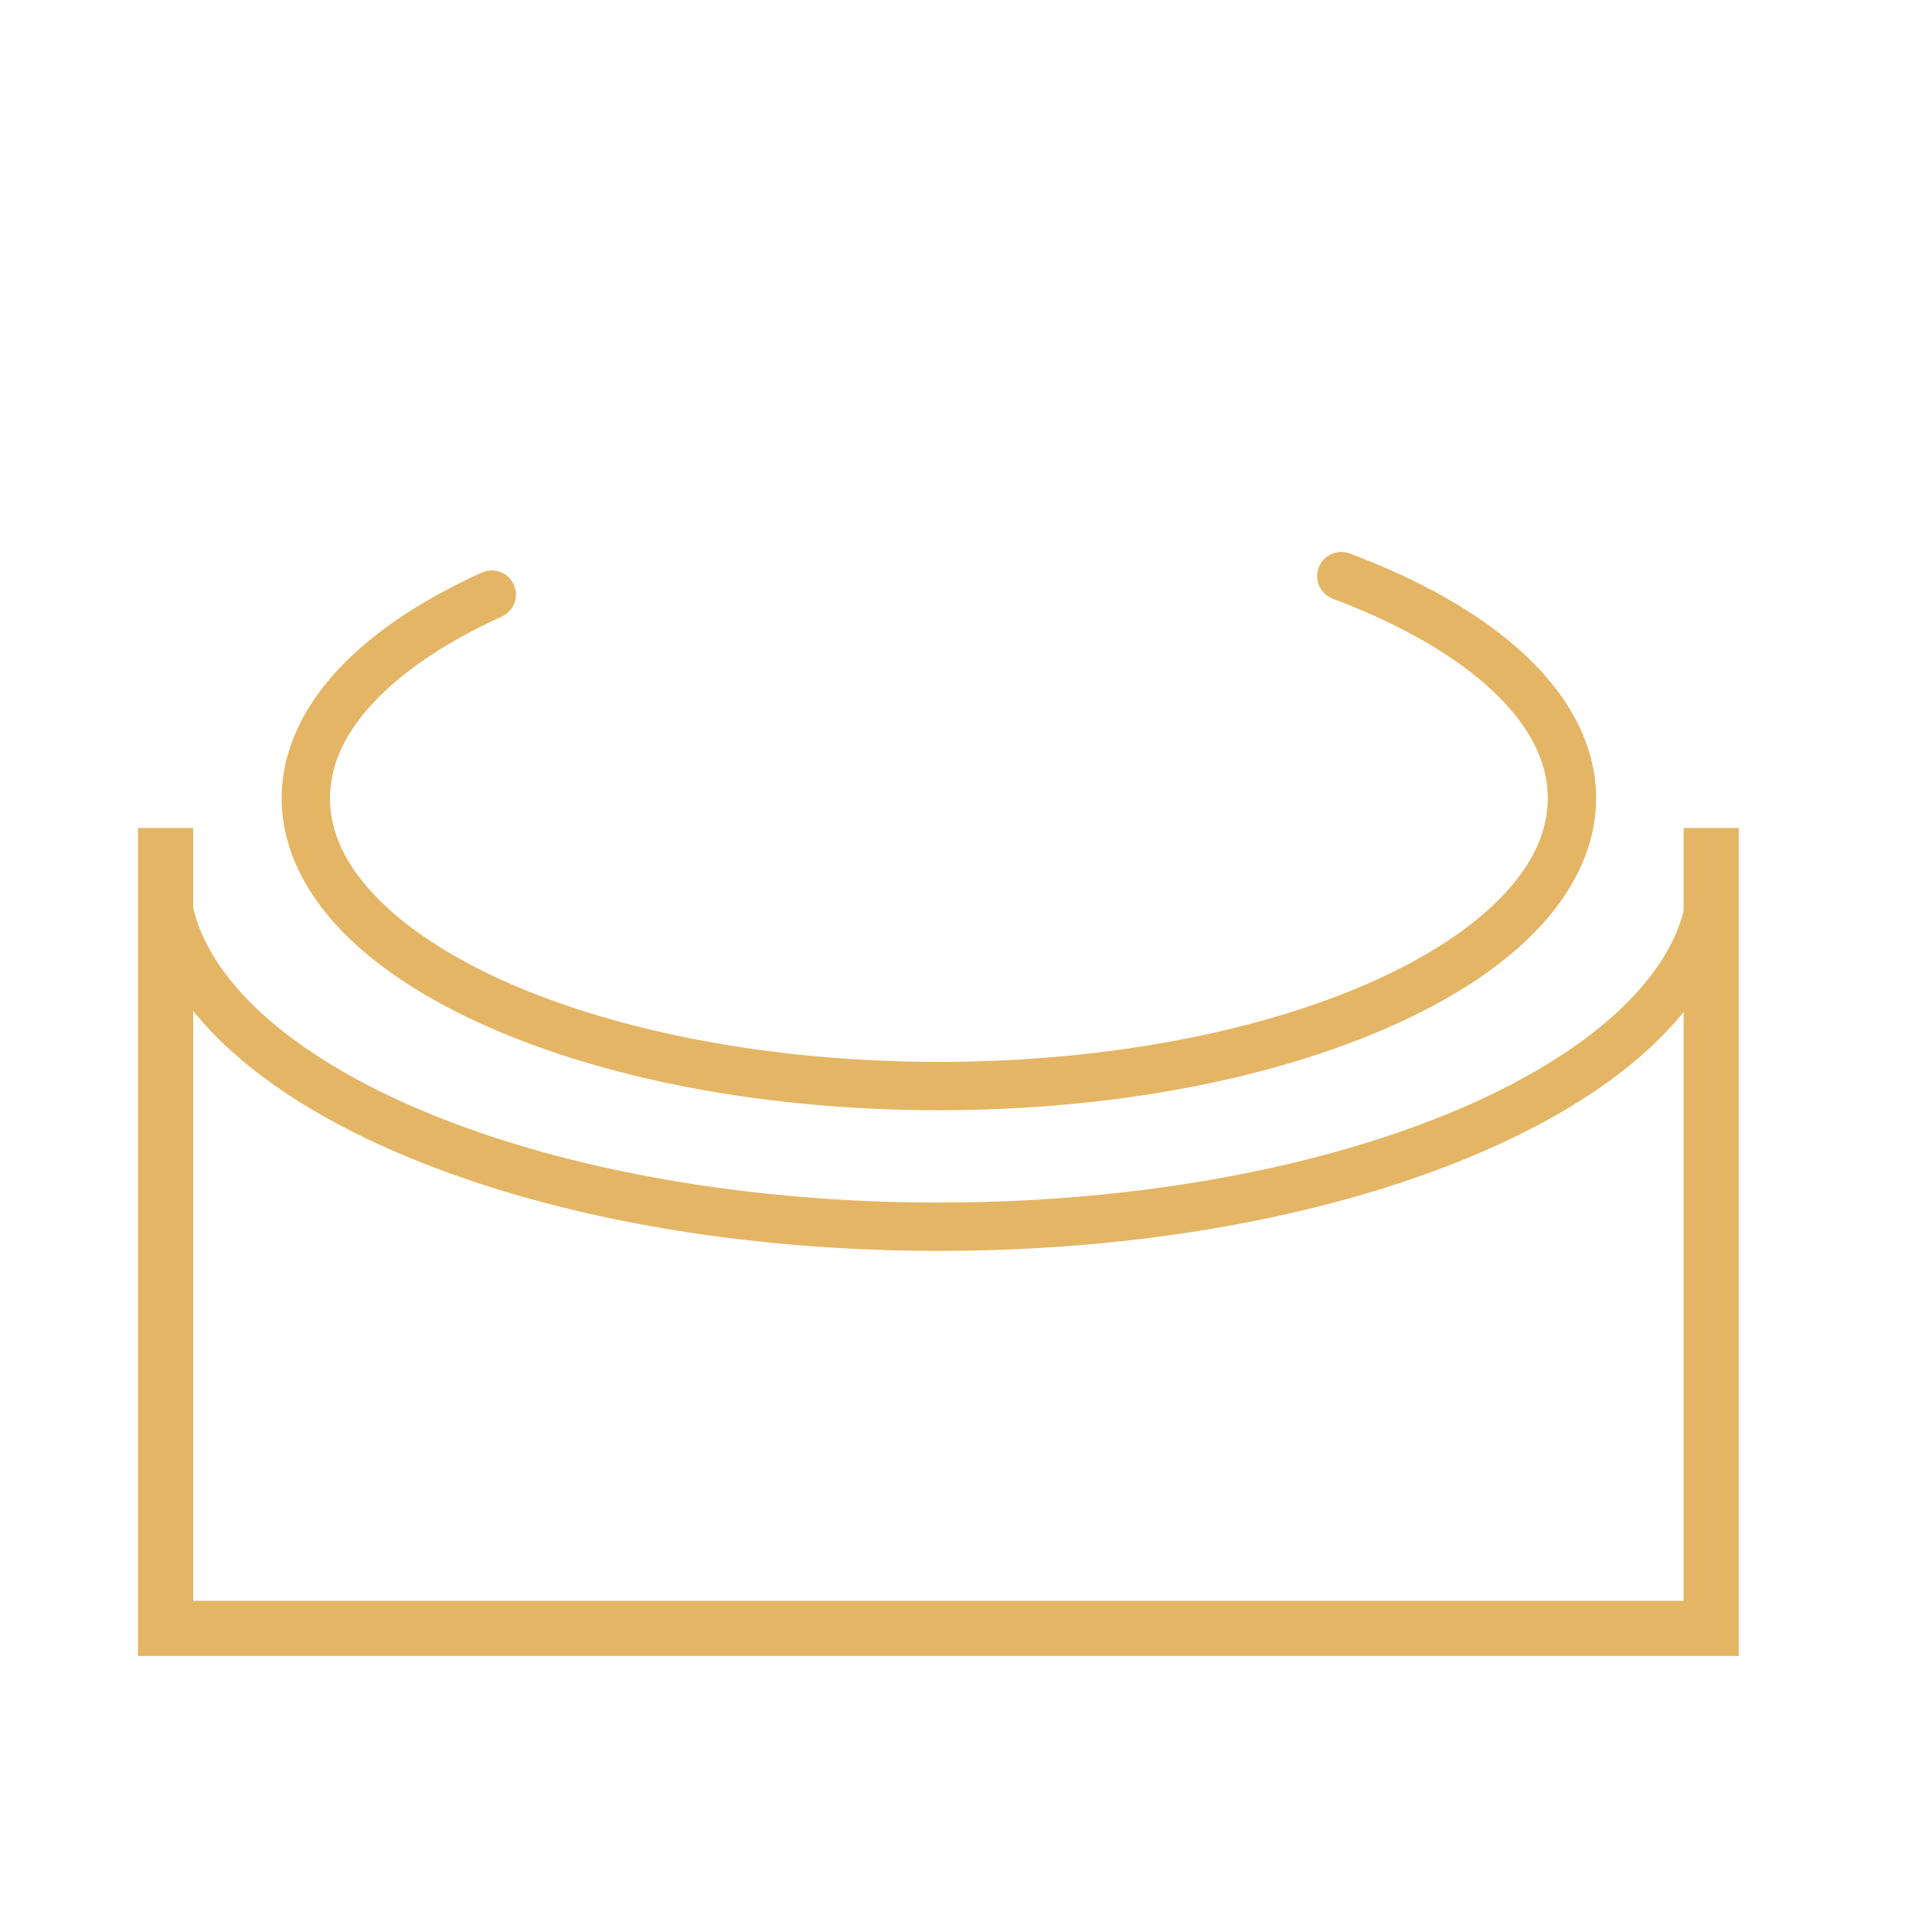 <svg width="70" height="70" fill="none" xmlns="http://www.w3.org/2000/svg"><path d="M48.578 20a.875.875 0 00-.272 1.699c2.468.927 4.457 2.088 5.787 3.343s1.986 2.555 1.986 3.88c0 1.18-.517 2.332-1.57 3.463-1.051 1.131-2.637 2.205-4.636 3.114-3.997 1.817-9.63 2.975-15.856 2.975-6.226 0-11.858-1.158-15.856-2.975-1.998-.909-3.584-1.983-4.636-3.114-1.052-1.13-1.569-2.283-1.569-3.462 0-1.181.519-2.334 1.574-3.466 1.056-1.132 2.646-2.208 4.65-3.117a.874.874 0 10-.723-1.593c-2.157.978-3.934 2.15-5.207 3.515-1.272 1.365-2.044 2.959-2.044 4.66 0 1.7.768 3.292 2.037 4.656 1.27 1.364 3.042 2.536 5.194 3.514 4.303 1.956 10.14 3.132 16.58 3.132 6.442 0 12.278-1.176 16.581-3.132 2.151-.978 3.925-2.15 5.194-3.514 1.268-1.364 2.037-2.956 2.037-4.655 0-1.911-.968-3.675-2.535-5.154-1.567-1.48-3.747-2.721-6.372-3.707a.876.876 0 00-.344-.062zM5.971 30.816a.875.875 0 00-.861.887c0 2.02.91 3.915 2.437 5.556 1.527 1.641 3.675 3.065 6.287 4.252 5.226 2.375 12.336 3.81 20.183 3.81 7.848 0 14.956-1.435 20.182-3.81 2.613-1.187 4.76-2.61 6.287-4.252 1.527-1.64 2.437-3.536 2.437-5.556a.877.877 0 00-1.498-.626.875.875 0 00-.252.626c0 1.5-.658 2.957-1.969 4.365-1.31 1.408-3.268 2.73-5.728 3.849-4.92 2.236-11.826 3.654-19.459 3.654-7.632 0-14.54-1.418-19.46-3.654-2.46-1.118-4.418-2.44-5.728-3.849-1.31-1.408-1.97-2.865-1.97-4.365a.875.875 0 00-.888-.887z" fill="#E4B564"/><path stroke="#E4B564" stroke-width="2" d="M6 30v30m56-30v30M6 59h55"/></svg>